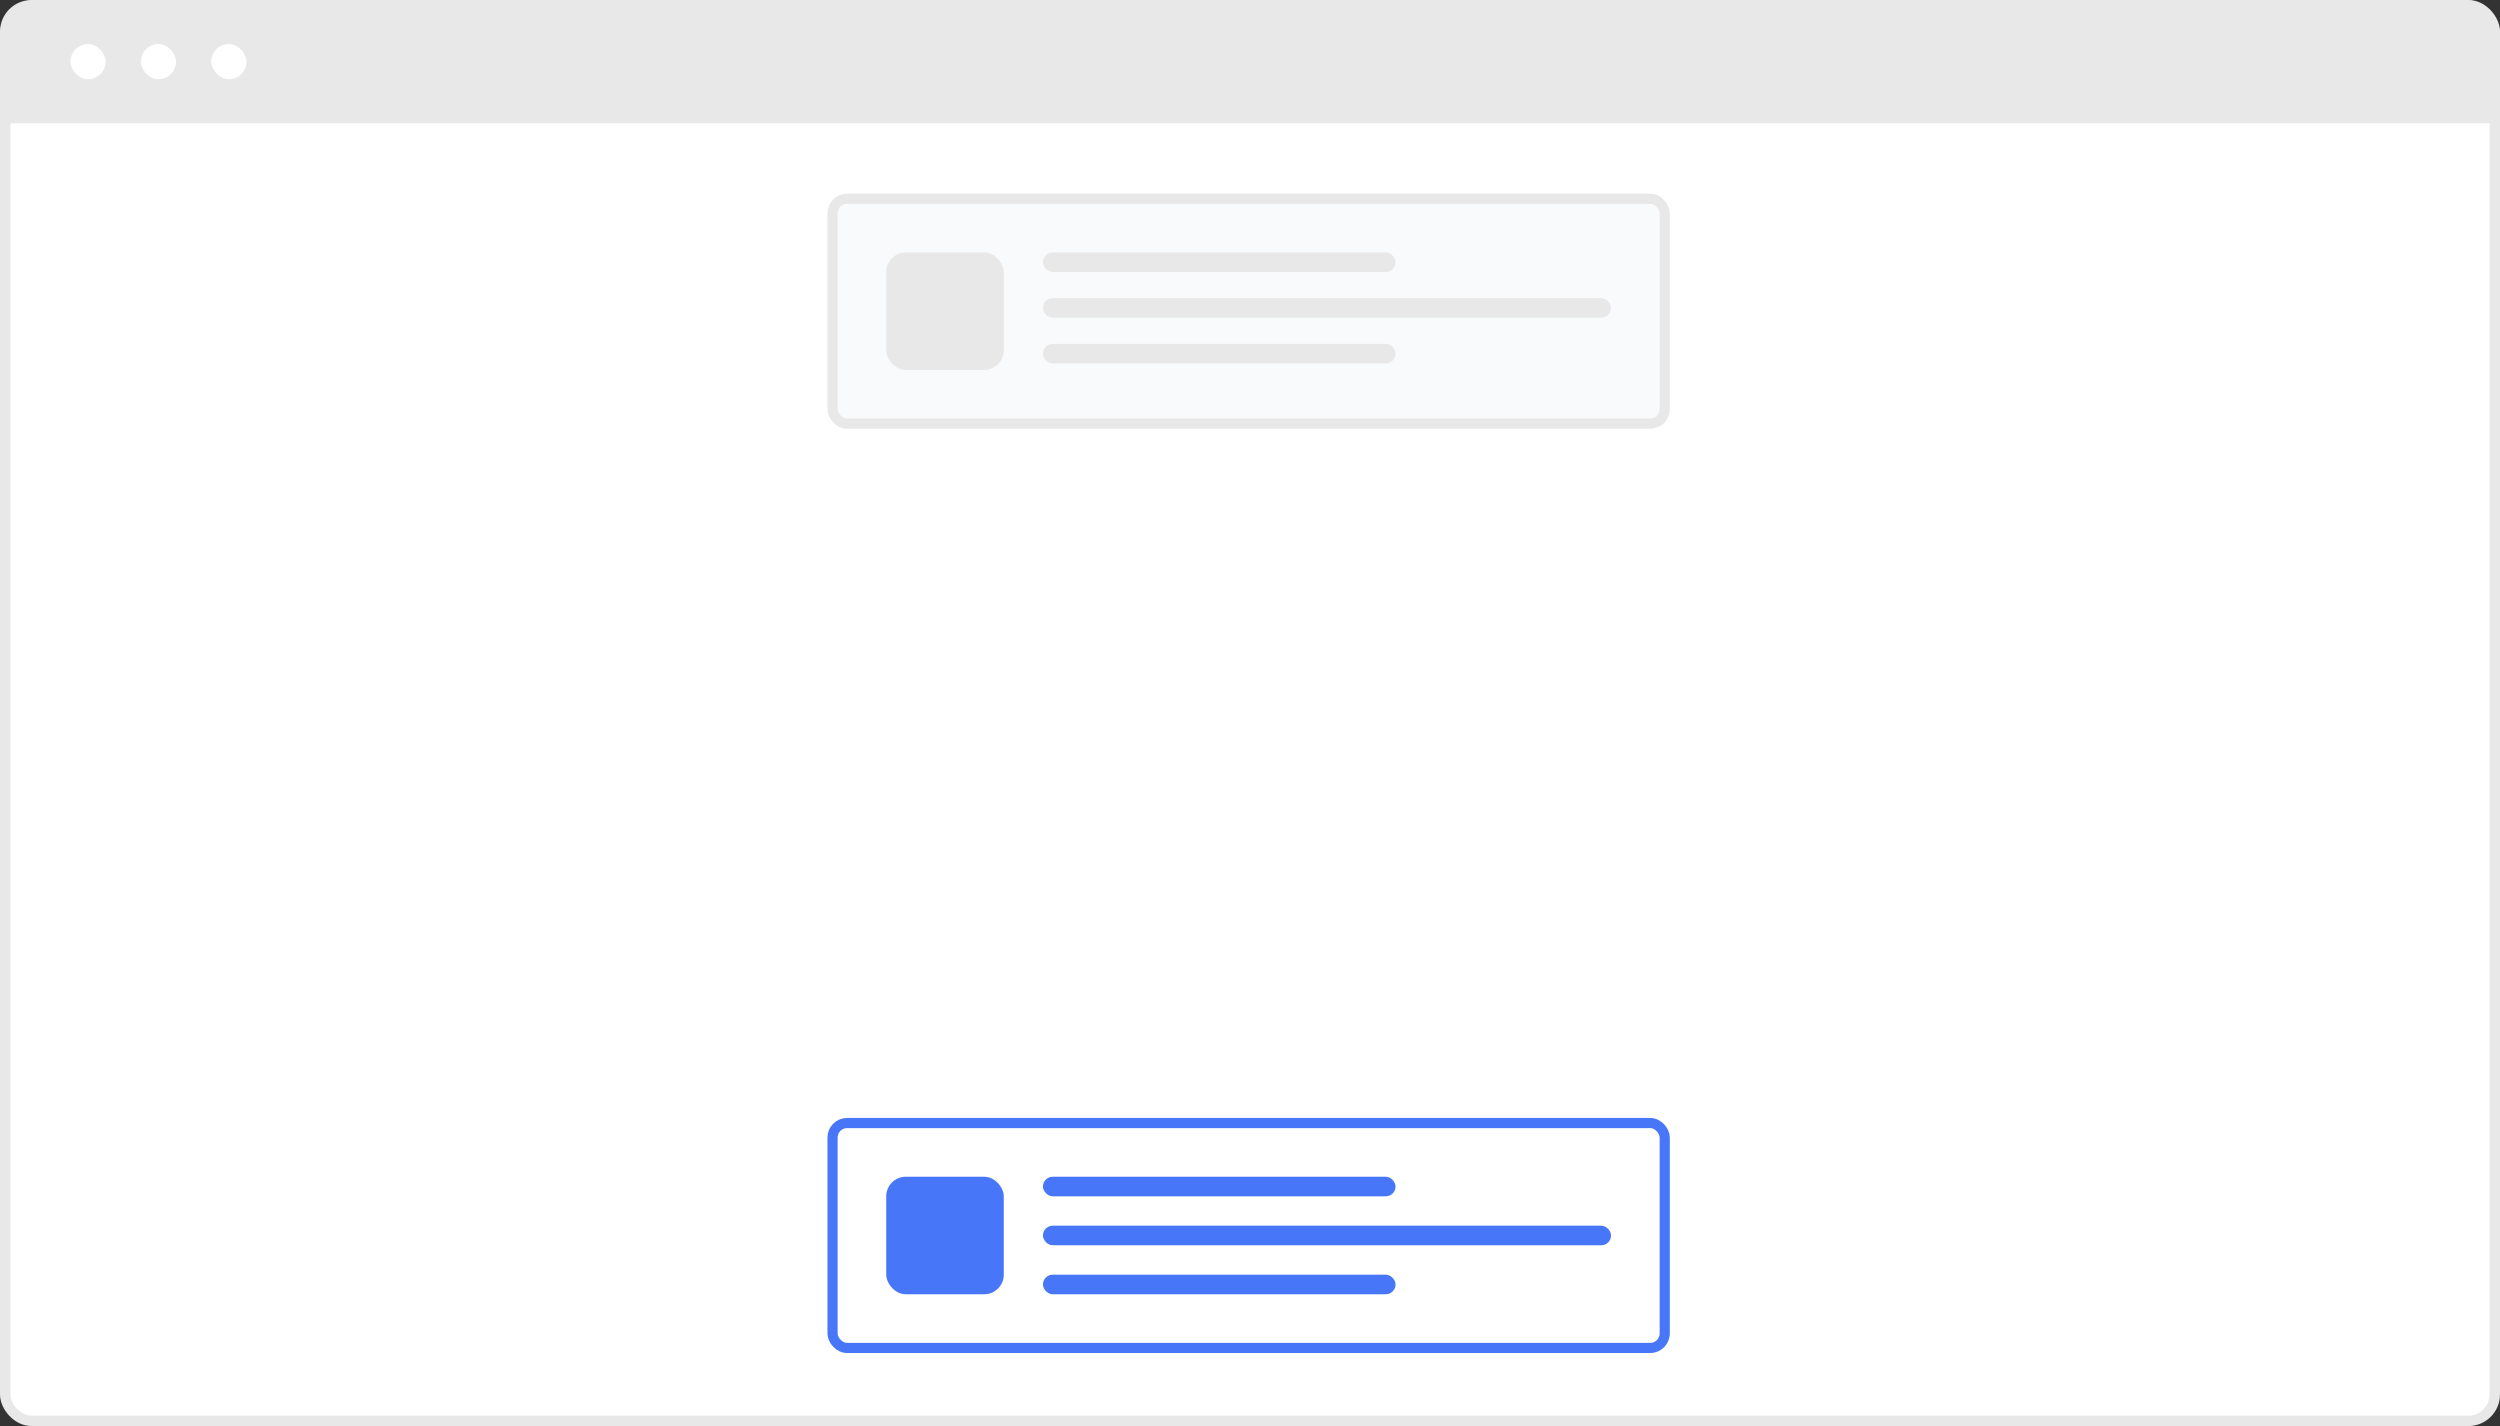 <svg width="284" height="162" viewBox="0 0 284 162" fill="none" xmlns="http://www.w3.org/2000/svg">
    <rect x="0" y="0" width="284" height="162" fill="#333333" stroke="none"/>
    <rect x="0.592" y="0.592" width="282.817" height="160.817" rx="3.003" fill="white"/>
    <path d="M0 4C0 1.791 1.791 0 4 0H280C282.209 0 284 1.791 284 4V14H0V4Z" fill="#E8E8E8"/>
    <rect x="8" y="5.002" width="4" height="4" rx="2" fill="white"/>
    <rect x="16" y="5.002" width="4" height="4" rx="2" fill="white"/>
    <rect x="24" y="5.002" width="4" height="4" rx="2" fill="white"/>
    <rect x="94.579" y="22.579" width="94.532" height="25.546" rx="1.646" fill="#F9FAFB"/>
    <rect x="100.676" y="28.676" width="13.352" height="13.352" rx="2.225" fill="#E8E8E8"/>
    <rect x="118.479" y="28.676" width="40.056" height="2.225" rx="1.113" fill="#E8E8E8"/>
    <rect x="118.479" y="33.868" width="64.535" height="2.225" rx="1.113" fill="#E8E8E8"/>
    <rect x="118.479" y="39.06" width="40.056" height="2.225" rx="1.113" fill="#E8E8E8"/>
    <rect x="94.579" y="22.579" width="94.532" height="25.546" rx="1.646" stroke="#E8E8E8" stroke-width="1.158"/>
    <rect x="94.577" y="127.577" width="94.536" height="25.55" rx="1.648" fill="white"/>
    <rect x="100.676" y="133.676" width="13.352" height="13.352" rx="2.225" fill="#4876F9"/>
    <rect x="118.479" y="133.676" width="40.056" height="2.225" rx="1.113" fill="#4876F9"/>
    <rect x="118.479" y="139.239" width="64.535" height="2.225" rx="1.113" fill="#4876F9"/>
    <rect x="118.479" y="144.803" width="40.056" height="2.225" rx="1.113" fill="#4876F9"/>
    <rect x="94.577" y="127.577" width="94.536" height="25.55" rx="1.648" stroke="#4876F9" stroke-width="1.154"/>
    <rect x="0.592" y="0.592" width="282.817" height="160.817" rx="3.003" stroke="#E8E8E8" stroke-width="1.183"/>
</svg>
    